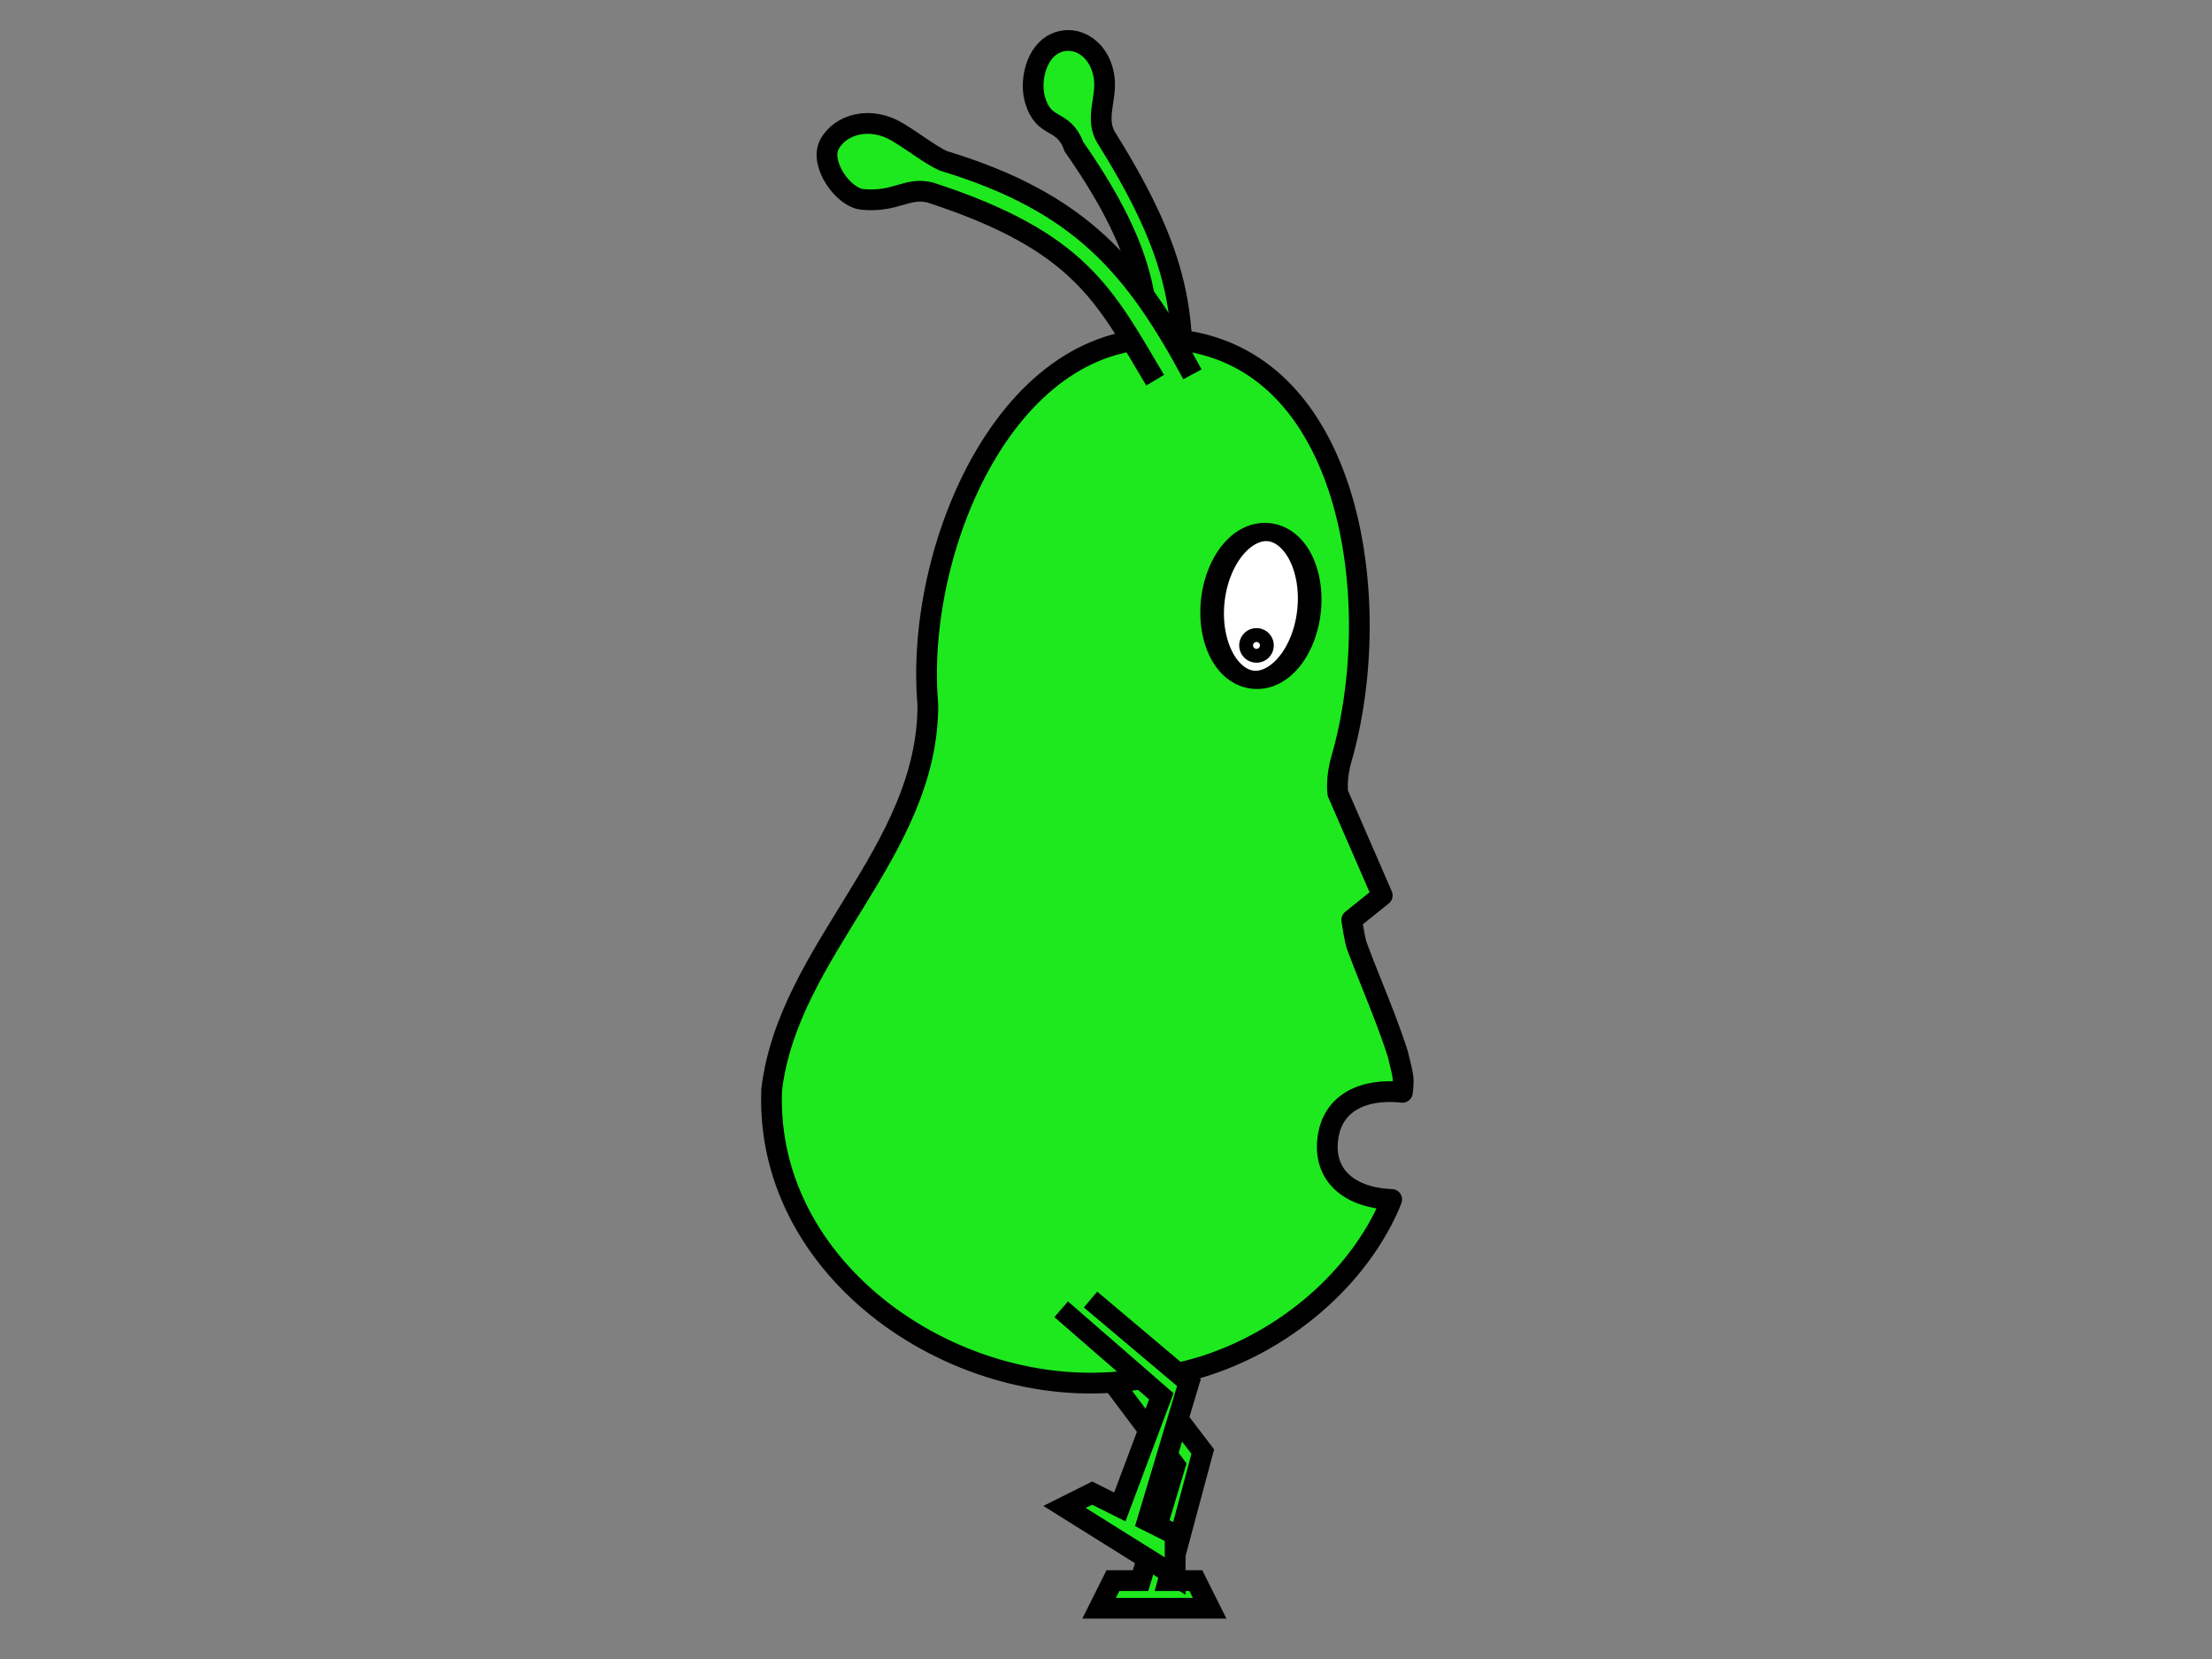 <?xml version="1.0" encoding="UTF-8" standalone="no"?>
<!-- Created with Inkscape (http://www.inkscape.org/) -->
<svg
   xmlns:dc="http://purl.org/dc/elements/1.1/"
   xmlns:cc="http://web.resource.org/cc/"
   xmlns:rdf="http://www.w3.org/1999/02/22-rdf-syntax-ns#"
   xmlns:svg="http://www.w3.org/2000/svg"
   xmlns="http://www.w3.org/2000/svg"
   xmlns:xlink="http://www.w3.org/1999/xlink"
   xmlns:sodipodi="http://inkscape.sourceforge.net/DTD/sodipodi-0.dtd"
   xmlns:inkscape="http://www.inkscape.org/namespaces/inkscape"
   width="320px"
   height="240px"
   id="svg2"
   sodipodi:version="0.32"
   inkscape:version="0.42.2"
   sodipodi:docbase="/home/joe/programming/gnumch/data/animation/pics"
   sodipodi:docname="fraidy__walking_right_01.svg"
   inkscape:export-filename="/home/joe/programming/gnumch/data/animation/pics/muncher__eating_down_01.png"
   inkscape:export-xdpi="36.000000"
   inkscape:export-ydpi="36.000000">
  <rect width="100%" height="100%" fill="#808080" stroke="none"/>
  <defs
     id="defs3">
    <linearGradient
       id="linearGradient2531">
      <stop
         style="stop-color:#91c5a9;stop-opacity:1;"
         offset="0"
         id="stop2533" />
      <stop
         id="stop2539"
         offset="0.07"
         style="stop-color:#91c5a9;stop-opacity:1;" />
      <stop
         style="stop-color:#9107a9;stop-opacity:1;"
         offset="1"
         id="stop2535" />
    </linearGradient>
    <linearGradient
       inkscape:collect="always"
       xlink:href="#linearGradient2531"
       id="linearGradient3270"
       x1="161.717"
       y1="195.708"
       x2="161.459"
       y2="12.573"
       gradientUnits="userSpaceOnUse" />
  </defs>
  <sodipodi:namedview
     id="base"
     pagecolor="#ffffff"
     bordercolor="#666666"
     borderopacity="1.0"
     inkscape:pageopacity="0.0000000"
     inkscape:pageshadow="2"
     inkscape:zoom="3.8833333"
     inkscape:cx="160.00000"
     inkscape:cy="122.10480"
     inkscape:document-units="px"
     inkscape:current-layer="layer2"
     showborder="true"
     borderlayer="top"
     showgrid="true"
     inkscape:grid-bbox="true"
     inkscape:grid-points="true"
     showguides="true"
     gridspacingx="2px"
     gridspacingy="2px"
     gridtolerance="2px"
     inkscape:window-width="1479"
     inkscape:window-height="1107"
     inkscape:window-x="0"
     inkscape:window-y="30" />
  <g
     style="display:none"
     inkscape:label="Layer 1"
     inkscape:groupmode="layer"
     id="layer1">
    <path
       style="fill:#0055ff;fill-opacity:1;fill-rule:evenodd;stroke:#000000;stroke-width:2.5;stroke-linecap:butt;stroke-linejoin:miter;stroke-miterlimit:4;stroke-opacity:1"
       d="M 16,40 L 256,40 L 256,104 L 80,104 L 80,72 L 48,72 L 48,128 L 280,128 L 280,80 L 312,80 L 312,160 L 16,160 L 16,40 z "
       id="path1061"
       sodipodi:nodetypes="ccccccccccccc" />
    <path
       style="fill:#0055ff;fill-opacity:1;fill-rule:evenodd;stroke:#000000;stroke-width:4;stroke-linecap:butt;stroke-linejoin:miter;stroke-miterlimit:4;stroke-opacity:1"
       d="M 150,160 L 134,160 L 154,188 L 134,212 L 134,232 L 178,232 L 178,212 L 150,212 L 166,188 L 150,160 z "
       id="path1064"
       sodipodi:nodetypes="czcccccccs" />
    <path
       style="fill:#0055ff;fill-opacity:1;fill-rule:evenodd;stroke:#000000;stroke-width:4;stroke-linecap:butt;stroke-linejoin:miter;stroke-miterlimit:4;stroke-opacity:1"
       d="M 178,160 L 162,160 L 182,188 L 162,212 L 162,232 L 206,232 L 206,212 L 178,212 L 194,188 L 178,160 z "
       id="path2091"
       sodipodi:nodetypes="czcccccccs" />
  </g>
  <g
     style="display:inline"
     inkscape:label="Layer 2"
     id="layer2"
     inkscape:groupmode="layer">
    <path
       style="opacity:1;color:#000000;fill:#1ee91e;fill-opacity:1;fill-rule:evenodd;stroke:#000000;stroke-width:3;stroke-linecap:butt;stroke-linejoin:miter;marker:none;marker-start:none;marker-mid:none;marker-end:none;stroke-miterlimit:4;stroke-dasharray:none;stroke-dashoffset:0;stroke-opacity:1;visibility:visible;display:inline;overflow:visible"
       d="M 158,196 L 170,212 L 165,228.658 L 161,228.658 L 159,232.658 L 175,232.658 L 173,228.658 L 169,228.658 L 174,210 L 162.244,194.593"
       id="path25922"
       sodipodi:nodetypes="cccccccccc" />
    <path
       style="color:#000000;fill:#1ee91e;fill-opacity:1;fill-rule:evenodd;stroke:#000000;stroke-width:3;stroke-linecap:butt;stroke-linejoin:miter;marker:none;marker-start:none;marker-mid:none;marker-end:none;stroke-miterlimit:4;stroke-dashoffset:0;stroke-opacity:1;visibility:visible;display:inline;overflow:visible;stroke-dasharray:none"
       d="M 169.804,65 C 172.477,47.501 171.256,37.876 160.055,19.945 C 158.428,17.342 159.991,14.407 159.78,11.703 C 159.426,7.163 155.746,4.87 152.69,6.258 C 149.853,7.547 148.927,11.767 149.756,14.515 C 151.069,18.871 153.799,16.985 155.356,21.209 C 168.397,39.873 166.535,48.178 164.984,62.431"
       id="path1580"
       sodipodi:nodetypes="csssscc" />
    <path
       id="path25875"
       style="color:#000000;fill:#1ee91e;fill-opacity:1;fill-rule:evenodd;stroke:#000000;stroke-width:3;stroke-linecap:butt;stroke-linejoin:round;marker:none;marker-start:none;marker-mid:none;marker-end:none;stroke-miterlimit:4;stroke-dashoffset:0;stroke-opacity:1;visibility:visible;display:inline;overflow:visible;stroke-dasharray:none"
       d="M 195.551,133.078 C 195.551,133.078 195.97,135.99 196.297,136.866 C 196.952,138.618 197.645,140.362 198.339,142.1 C 199.727,145.577 201.117,149.027 202.209,152.463 C 203.097,156.035 203.097,156.035 202.88,158.023 C 197.393,157.423 192.669,159.4 192.068,164.888 C 191.468,170.375 195.651,173.328 201.329,173.517 C 201.017,174.386 200.436,175.639 199.782,176.86 C 198.476,179.302 196.88,181.617 195.054,183.769 C 187.751,192.375 176.757,198.361 165.756,199.352 C 140.465,204.153 110.524,185.02 111.636,157.624 C 114.09,137.294 134.232,123.251 134.231,101.976 C 132.239,79.359 145.907,47.027 169.745,49.094 C 195.691,51.344 200.558,87.351 194.047,109.842 C 193.232,112.658 193.534,114.749 193.534,114.749 L 199.963,129.537 L 195.551,133.078 z "
       sodipodi:nodetypes="cssccscsscccssccc" />
    <path
       style="color:#000000;fill:#1ee91e;fill-opacity:1;fill-rule:evenodd;stroke:#000000;stroke-width:3;stroke-linecap:butt;stroke-linejoin:miter;marker:none;marker-start:none;marker-mid:none;marker-end:none;stroke-miterlimit:4;stroke-dashoffset:0;stroke-opacity:1;visibility:visible;display:inline;overflow:visible;stroke-dasharray:none"
       d="M 172.505,54.153 C 164.112,38.567 156.308,29.272 136.463,23.265 C 134.485,22.345 132.622,20.793 129.844,19.111 C 125.948,16.752 121.606,17.923 120,20.87 C 118.509,23.606 121.914,28.577 124.772,28.847 C 129.634,29.307 131.251,26.986 134.619,27.866 C 156.264,34.929 159.773,42.683 167.109,55"
       id="path25928"
       sodipodi:nodetypes="ccssscc" />
    <path
       sodipodi:type="arc"
       style="opacity:1;color:#000000;fill:#ffffff;fill-opacity:1;fill-rule:evenodd;stroke:#000000;stroke-width:3.426;stroke-linecap:butt;stroke-linejoin:miter;marker:none;marker-start:none;marker-mid:none;marker-end:none;stroke-miterlimit:4;stroke-dasharray:none;stroke-dashoffset:0;stroke-opacity:1;visibility:visible;display:inline;overflow:visible"
       id="path2052"
       sodipodi:cx="143.00000"
       sodipodi:cy="80.000000"
       sodipodi:rx="7.0000000"
       sodipodi:ry="14.000000"
       d="M 150 80 A 7 14 0 1 1  136,80 A 7 14 0 1 1  150 80 z"
       transform="matrix(0.994,0.109,-8.344217e-2,0.762,46.943,11.112)" />
    <path
       sodipodi:type="arc"
       style="opacity:1;color:#000000;fill:#ffffff;fill-opacity:1;fill-rule:evenodd;stroke:#000000;stroke-width:3;stroke-linecap:butt;stroke-linejoin:round;marker:none;marker-start:none;marker-mid:none;marker-end:none;stroke-miterlimit:4;stroke-dasharray:none;stroke-dashoffset:0;stroke-opacity:1;visibility:visible;display:inline;overflow:visible"
       id="path2788"
       sodipodi:cx="173.00000"
       sodipodi:cy="81.000000"
       sodipodi:rx="1.0000000"
       sodipodi:ry="1.0000000"
       d="M 174 81 A 1 1 0 1 1  172,81 A 1 1 0 1 1  174 81 z"
       transform="matrix(0.994,0.109,-0.109,0.994,18.638,-6.003)" />
    <path
       style="opacity:1;color:#000000;fill:#1ee91e;fill-opacity:1;fill-rule:evenodd;stroke:#000000;stroke-width:3;stroke-linecap:butt;stroke-linejoin:miter;marker:none;marker-start:none;marker-mid:none;marker-end:none;stroke-miterlimit:4;stroke-dasharray:none;stroke-dashoffset:0;stroke-opacity:1;visibility:visible;display:inline;overflow:visible"
       d="M 153.519,189.407 L 168,202 L 162,218 L 158,216 L 154,218 L 170,228 L 170,222 L 166,220 L 172,200 L 157.763,188"
       id="path1582"
       sodipodi:nodetypes="cccccccccc" />
  </g>
</svg>
